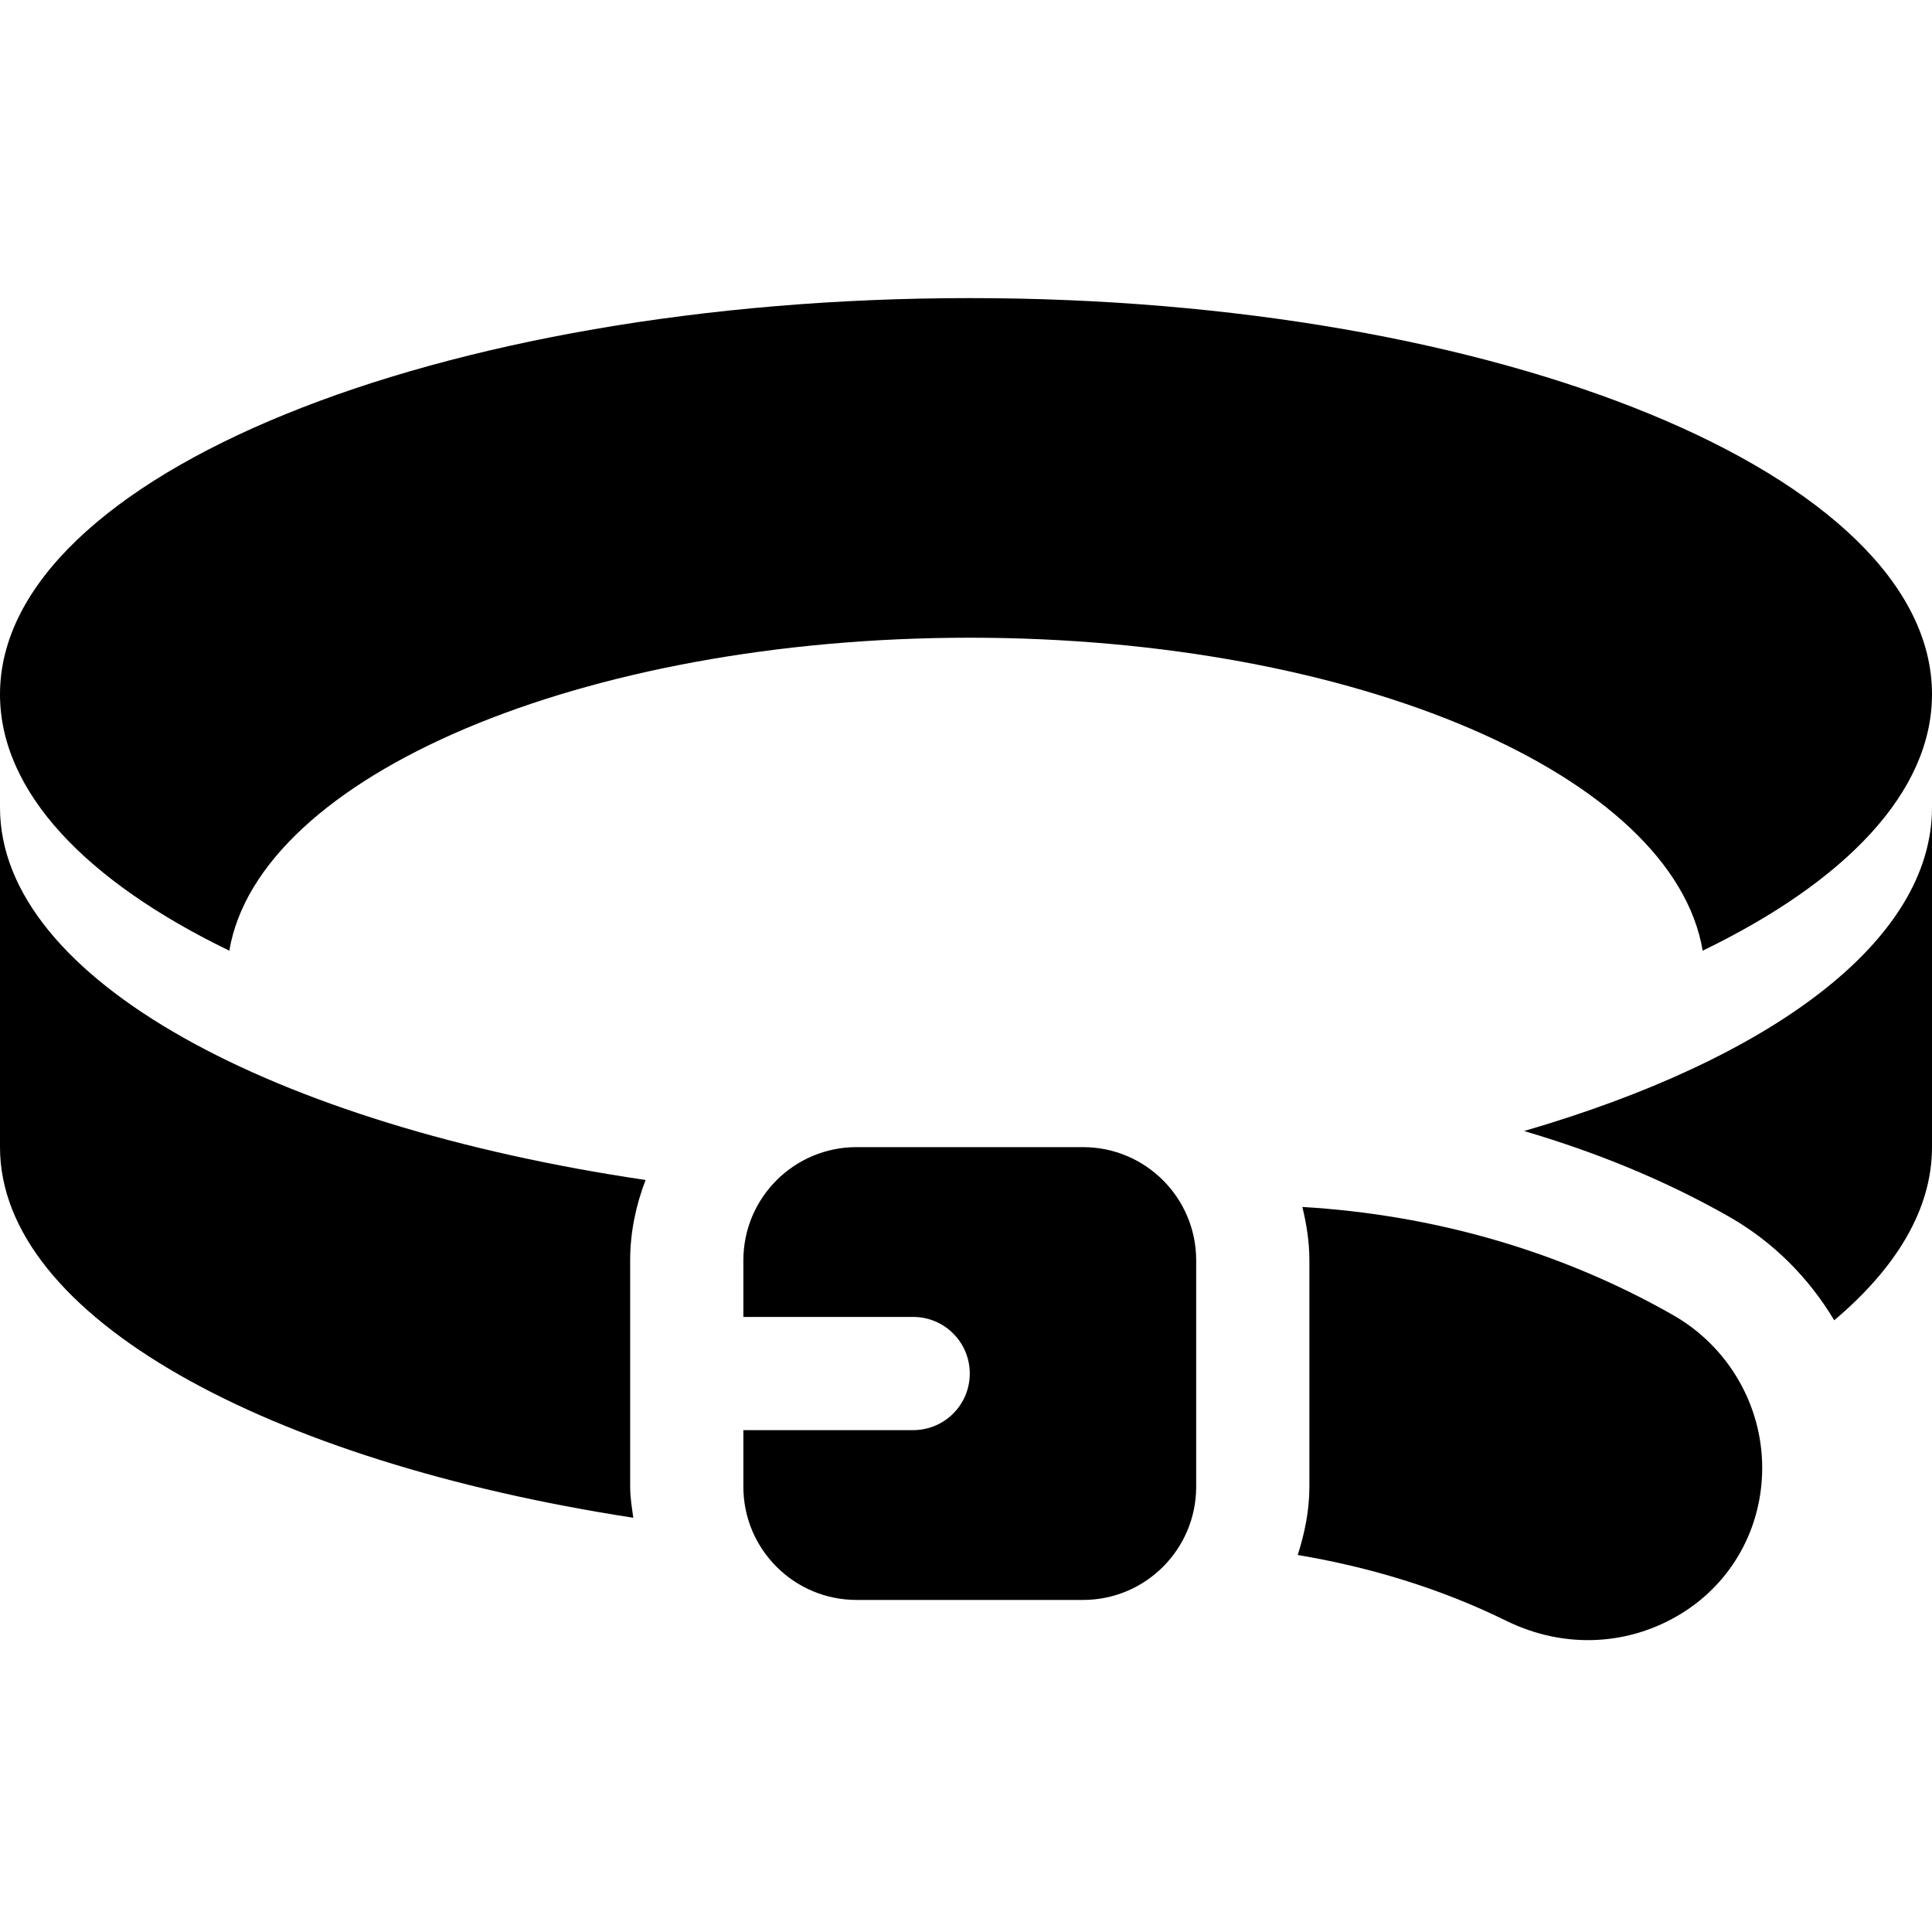 <svg height="512pt" viewBox="0 -78 512 511" width="512pt" xmlns="http://www.w3.org/2000/svg"><path d="m257 .5c-140.832 0-257 47.012-257 105 0 25.93 22.941 49.621 60.773 67.941 7.82-46.398 93.695-82.941 196.227-82.941s186.406 36.543 194.227 82.941c37.832-18.32 60.773-42.012 60.773-67.941 0-57.988-114.168-105-255-105zm0 0"/><path d="m403.898 221.234c18.82 5.539 37.113 12.906 54.254 22.664 11.742 6.672 21.234 16.266 27.938 27.492 16.43-13.879 25.91-29.41 25.91-45.891v-90c0 35.445-42.777 66.723-108.102 85.734zm0 0"/><path d="m167.832 323.719c-.379-2.711-.832-5.402-.832-8.219v-60c0-7.523 1.551-14.652 4.086-21.293-98.488-14.523-171.086-53.152-171.086-98.707v90c0 45.051 71.047 83.328 167.832 98.219zm0 0"/><path d="m343.91 333.586c19.141 3.219 37.879 8.891 55.254 17.438 15.816 7.773 33.062 6.398 46.582-2.023 13.316-8.262 21.254-22.66 21.254-38.512 0-16.684-9.066-32.211-23.688-40.516-30.027-17.102-63.754-26.586-98.176-28.617 1.109 4.555 1.863 9.25 1.863 14.145v60c0 6.344-1.258 12.344-3.09 18.086zm0 0"/><path d="m242 300.5h-45v15c0 16.566 13.43 30 30 30h60c16.57 0 30-13.434 30-30v-60c0-16.57-13.43-30-30-30h-60c-16.57 0-30 13.43-30 30v15h45c8.289 0 15 6.711 15 15s-6.711 15-15 15zm0 0"/></svg>